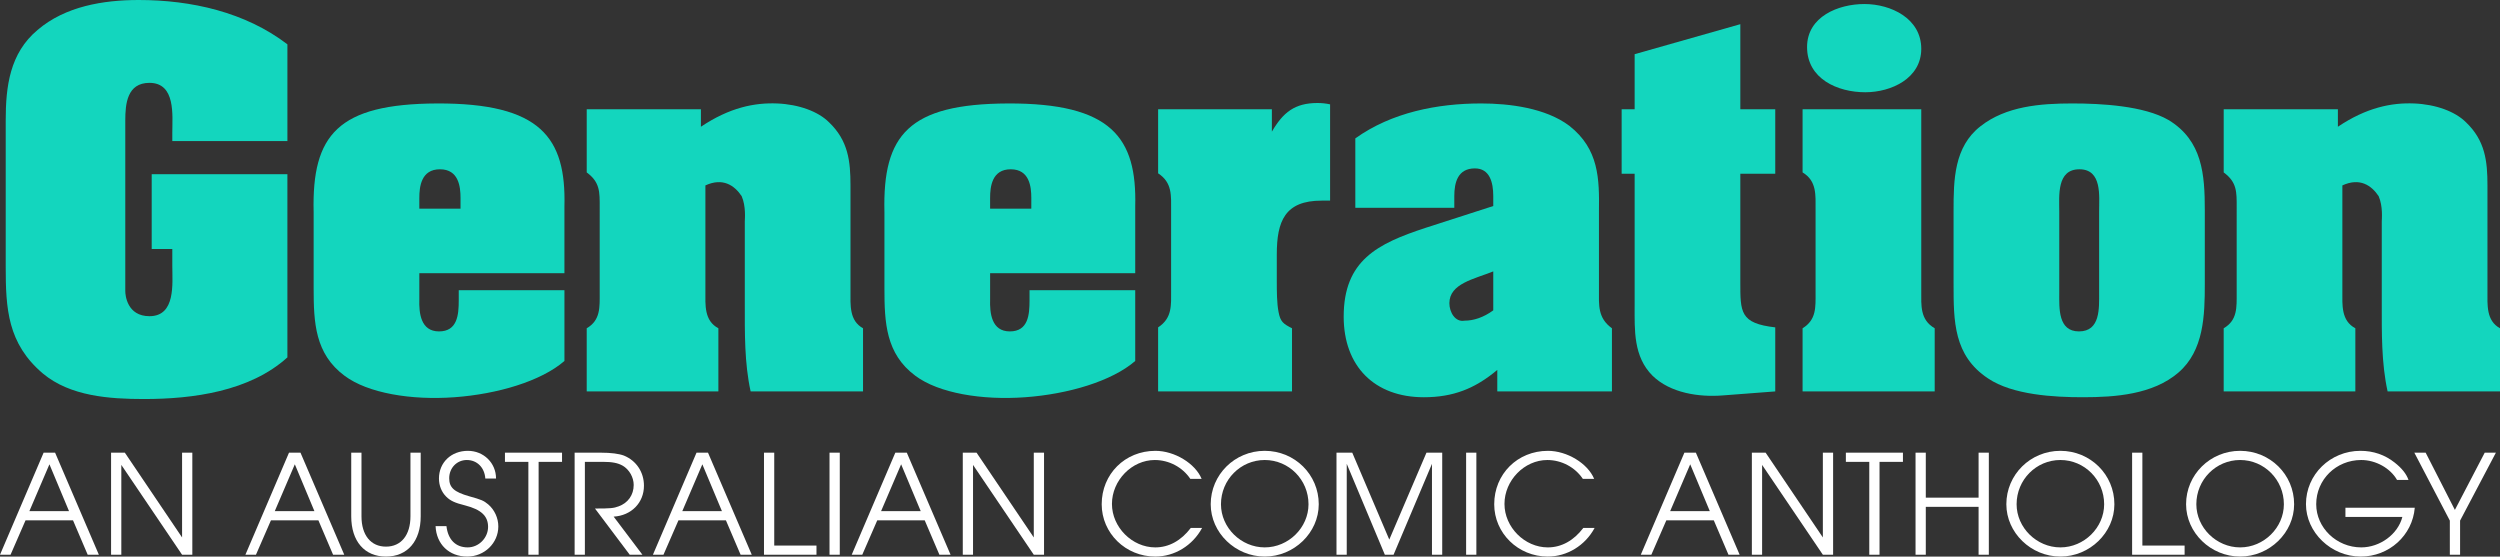 <?xml version="1.0" encoding="utf-8"?>
<!-- Generator: Adobe Illustrator 15.0.0, SVG Export Plug-In . SVG Version: 6.00 Build 0)  -->
<!DOCTYPE svg PUBLIC "-//W3C//DTD SVG 1.1//EN" "http://www.w3.org/Graphics/SVG/1.1/DTD/svg11.dtd">
<svg version="1.1" id="Layer_1" xmlns="http://www.w3.org/2000/svg" xmlns:xlink="http://www.w3.org/1999/xlink" x="0px" y="0px"
	 width="393.612px" height="87.63px" viewBox="0 0 393.612 87.63" enable-background="new 0 0 393.612 87.63" xml:space="preserve">
<rect x="0" y="0" width="393.612" height="87.63" fill="#333333" stroke="none"/>
<g>
	<path fill="#13D6BE" d="M45.25,22.211H27.129v-1.339c0-2.68,0.564-7.827-3.596-7.827c-3.525,0-3.808,3.314-3.808,5.923v26.865
		c0,0.635,0.282,3.949,3.808,3.949c4.16,0,3.596-5.148,3.596-7.898v-2.68h-3.244V27.429H45.25v28.839
		c-5.923,5.359-14.878,6.557-22.563,6.557c-5.429,0-11.634-0.422-15.936-4.018c-5.57-4.725-5.852-10.225-5.852-16.853V18.968
		c0-5.358,0.634-10.576,5.006-14.243C10.277,0.987,16.271,0,21.841,0c8.25,0,16.782,1.904,23.41,6.981V22.211z"/>
	<path fill="#13D6BE" d="M49.38,33.353c-0.282-12.128,3.808-16.993,19.391-17.064c16.358-0.07,20.377,5.359,20.096,16.218v10.506
		H66.021v4.09c-0.07,2.186,0.211,5.076,3.103,5.076s3.103-2.609,3.103-4.865v-1.621h16.641v11.141
		c-3.667,3.172-10.506,5.217-17.346,5.711c-6.769,0.494-13.609-0.635-17.275-3.385c-4.654-3.455-4.865-8.391-4.865-13.75V33.353z
		 M72.508,31.166c0-1.763-0.282-4.513-3.243-4.513s-3.244,2.75-3.244,4.513v1.692h6.487V31.166z"/>
	<path fill="#13D6BE" d="M110.355,19.955c4.513-3.032,8.461-3.808,11.987-3.667c3.455,0.142,6.487,1.27,8.179,2.962
		c3.032,2.891,3.384,6.135,3.384,9.942v16.64c0,2.186-0.211,4.654,1.975,5.852v9.943h-17.698c-0.987-4.514-0.917-9.238-0.917-13.82
		V34.833c0-0.282,0.212-2.327-0.493-3.949c-1.128-1.691-2.961-2.961-5.711-1.691v16.64c0,2.186-0.212,4.654,2.044,5.852v9.943
		h-20.73v-9.943c2.186-1.268,2.045-3.312,2.045-5.57V32.647c0-2.397,0.07-3.949-2.045-5.5v-9.942h17.98V19.955z"/>
	<path fill="#13D6BE" d="M139.248,33.353c-0.282-12.128,3.808-16.993,19.391-17.064c16.358-0.07,20.377,5.359,20.096,16.218v10.506
		h-22.846v4.09c-0.07,2.186,0.211,5.076,3.103,5.076s3.103-2.609,3.103-4.865v-1.621h16.641v11.141
		c-3.667,3.172-10.506,5.217-17.346,5.711c-6.769,0.494-13.609-0.635-17.275-3.385c-4.654-3.455-4.865-8.391-4.865-13.75V33.353z
		 M162.375,31.166c0-1.763-0.282-4.513-3.243-4.513s-3.244,2.75-3.244,4.513v1.692h6.487V31.166z"/>
	<path fill="#13D6BE" d="M200.251,20.73c1.762-3.032,3.596-4.513,7.191-4.513c0.635,0,1.34,0.07,1.975,0.212v15.159h-1.34
		c-5.781,0-7.051,3.244-7.051,8.462v4.301c0,1.411,0,3.385,0.281,4.795c0.283,1.48,0.705,1.832,2.115,2.537v9.943h-21.082V51.543
		c2.256-1.48,2.045-3.525,2.045-5.852V33.141c0-2.327,0.211-4.372-2.045-5.853V17.205h17.91V20.73z"/>
	<path fill="#13D6BE" d="M235.741,58.243c-3.525,2.961-6.98,4.301-11.564,4.301c-7.756,0-12.621-4.865-12.621-12.691
		c0-8.885,5.358-11.494,12.832-13.961l10.719-3.455v-1.552c0-2.186-0.564-4.371-2.891-4.371c-2.68,0-3.244,2.186-3.244,4.371v1.834
		h-15.583v-10.93c5.712-4.09,12.903-5.5,19.813-5.5c4.442,0,10.154,0.705,13.891,3.526c4.654,3.666,4.725,8.32,4.654,13.467v12.411
		c0,2.326-0.212,4.371,2.045,5.992v9.943h-18.051V58.243z M235.106,42.73c-2.962,1.198-6.91,1.903-6.91,5.006
		c0,1.41,0.916,3.031,2.396,2.75c1.41,0,2.962-0.494,4.514-1.623V42.73z"/>
	<path fill="#13D6BE" d="M274.005,17.205h5.499v10.153h-5.499v16.993c0,4.795-0.071,6.557,5.499,7.192v10.084l-8.319,0.635
		c-3.668,0.281-8.18-0.354-11-3.104c-3.032-3.031-2.82-7.191-2.82-11.07v-20.73h-2.045V17.205h2.045V8.532l16.641-4.725V17.205z"/>
	<path fill="#13D6BE" d="M302.493,45.833c0,2.256-0.211,4.512,2.115,5.852v9.943h-20.801v-9.943c2.186-1.34,2.045-3.312,2.045-5.57
		V33c0-2.257,0.211-4.513-2.045-5.853v-9.942h18.686V45.833z M284.513,7.404c0-4.795,4.936-6.77,9.025-6.77
		c4.16,0,8.955,2.257,8.955,7.052c0,4.653-4.725,6.839-8.814,6.839C289.308,14.525,284.513,12.41,284.513,7.404z"/>
	<path fill="#13D6BE" d="M347.136,44.704c0,4.935-0.141,10.507-4.16,13.96c-4.02,3.455-9.942,3.879-15.02,3.879
		c-4.582,0-11.07-0.352-14.947-2.961c-5.43-3.596-5.43-9.025-5.43-14.878V33.141c0-4.795,0.07-10.013,4.23-13.256
		c4.02-3.173,9.449-3.597,14.455-3.597c4.512,0,11.281,0.353,15.16,2.609c5.358,3.243,5.711,8.603,5.711,14.243V44.704z
		 M324.22,46.114c0,2.398-0.212,6.064,3.103,6.064c3.384,0,3.173-3.666,3.173-6.064V33.281c0-2.397,0.494-6.628-3.103-6.628
		s-3.173,4.16-3.173,6.628V46.114z"/>
	<path fill="#13D6BE" d="M368.088,19.955c4.513-3.032,8.461-3.808,11.987-3.667c3.455,0.142,6.486,1.27,8.179,2.962
		c3.032,2.891,3.384,6.135,3.384,9.942v16.64c0,2.186-0.211,4.654,1.975,5.852v9.943h-17.697c-0.988-4.514-0.918-9.238-0.918-13.82
		V34.833c0-0.282,0.213-2.327-0.492-3.949c-1.129-1.691-2.963-2.961-5.712-1.691v16.64c0,2.186-0.212,4.654,2.044,5.852v9.943
		h-20.729v-9.943c2.187-1.268,2.045-3.312,2.045-5.57V32.647c0-2.397,0.07-3.949-2.045-5.5v-9.942h17.98V19.955z"/>
</g>
<g>
	<path fill="#FFFFFF" d="M6.867,71.27h1.807l6.891,16.07h-1.759l-2.313-5.42H4.023l-2.361,5.42H0L6.867,71.27z M10.866,80.474
		l-3.084-7.372l-3.156,7.372H10.866z"/>
	<path fill="#FFFFFF" d="M17.488,71.27h2.168l9.011,13.348V71.27h1.614v16.07h-1.614l-9.565-14.143V87.34h-1.614V71.27z"/>
	<path fill="#FFFFFF" d="M45.503,71.27h1.807l6.891,16.07h-1.759l-2.313-5.42H42.66l-2.361,5.42h-1.662L45.503,71.27z
		 M49.502,80.474l-3.084-7.372l-3.156,7.372H49.502z"/>
	<path fill="#FFFFFF" d="M56.914,71.27v10.023c0,2.963,1.47,4.771,3.855,4.771s3.855-1.808,3.855-4.771V71.27h1.614v10.023
		c0,3.928-2.096,6.336-5.469,6.336c-3.373,0-5.469-2.408-5.469-6.336V71.27H56.914z"/>
	<path fill="#FFFFFF" d="M70.292,82.835c0.241,2.12,1.445,3.349,3.349,3.349c1.735,0,3.205-1.494,3.205-3.229
		c0-1.711-1.084-2.723-3.59-3.373c-1.663-0.41-2.361-0.746-3.012-1.397c-0.723-0.723-1.132-1.734-1.132-2.843
		c0-2.529,1.927-4.361,4.554-4.361c2.481,0,4.433,1.904,4.433,4.361h-1.687c-0.121-1.734-1.301-2.916-2.916-2.916
		c-1.566,0-2.771,1.254-2.771,2.867c0,1.471,0.771,2.169,3.156,2.844c1.903,0.529,2.265,0.674,2.987,1.277
		c0.988,0.843,1.59,2.144,1.59,3.469c0,2.627-2.192,4.746-4.891,4.746c-2.843,0-4.867-1.927-4.987-4.794H70.292z"/>
	<path fill="#FFFFFF" d="M83.189,72.715h-3.687V71.27h8.987v1.445h-3.686V87.34h-1.614V72.715z"/>
	<path fill="#FFFFFF" d="M90.473,71.27h4.096c1.639,0,2.891,0.169,3.662,0.458c1.952,0.796,3.156,2.603,3.156,4.747
		c0,2.674-1.976,4.697-4.771,4.866l4.53,5.999h-2l-5.47-7.275c2.434,0,2.939-0.049,3.71-0.338c1.494-0.529,2.385-1.807,2.385-3.373
		c0-1.205-0.699-2.434-1.734-3.035c-0.771-0.434-1.663-0.604-3.132-0.604h-2.819V87.34h-1.614V71.27z"/>
	<path fill="#FFFFFF" d="M109.664,71.27h1.807l6.891,16.07h-1.759l-2.313-5.42h-7.469l-2.361,5.42h-1.662L109.664,71.27z
		 M113.664,80.474l-3.084-7.372l-3.156,7.372H113.664z"/>
	<path fill="#FFFFFF" d="M120.286,71.27h1.614v14.625h6.65v1.445h-8.264V71.27z"/>
	<path fill="#FFFFFF" d="M130.604,71.27h1.614v16.07h-1.614V71.27z"/>
	<path fill="#FFFFFF" d="M140.964,71.27h1.807l6.891,16.07h-1.759l-2.313-5.42h-7.469l-2.361,5.42h-1.662L140.964,71.27z
		 M144.963,80.474l-3.084-7.372l-3.156,7.372H144.963z"/>
	<path fill="#FFFFFF" d="M151.585,71.27h2.168l9.011,13.348V71.27h1.614v16.07h-1.614l-9.565-14.143V87.34h-1.614V71.27z"/>
	<path fill="#FFFFFF" d="M189.262,83.125c-1.494,2.771-4.337,4.505-7.373,4.505c-4.674,0-8.433-3.686-8.433-8.239
		c0-4.747,3.662-8.409,8.457-8.409c3.012,0,6.264,1.977,7.276,4.409h-1.783c-1.229-1.831-3.349-2.964-5.59-2.964
		c-3.614,0-6.746,3.205-6.746,6.916c0,3.662,3.18,6.842,6.818,6.842c2.145,0,4.072-1.061,5.59-3.06H189.262z"/>
	<path fill="#FFFFFF" d="M207.631,79.39c0,4.481-3.88,8.239-8.505,8.239c-4.626,0-8.505-3.758-8.505-8.239
		c0-4.65,3.783-8.409,8.505-8.409S207.631,74.715,207.631,79.39z M192.235,79.39c0,3.687,3.156,6.794,6.891,6.794
		c3.734,0,6.891-3.107,6.891-6.794c0-3.854-3.084-6.964-6.891-6.964C195.319,72.426,192.235,75.536,192.235,79.39z"/>
	<path fill="#FFFFFF" d="M210.423,71.27h2.482l5.83,13.686l5.855-13.686h2.48v16.07h-1.613V73.03L219.41,87.34h-1.374l-5.998-14.311
		V87.34h-1.615V71.27z"/>
	<path fill="#FFFFFF" d="M230.833,71.27h1.613v16.07h-1.613V71.27z"/>
	<path fill="#FFFFFF" d="M251.063,83.125c-1.494,2.771-4.338,4.505-7.373,4.505c-4.674,0-8.434-3.686-8.434-8.239
		c0-4.747,3.662-8.409,8.457-8.409c3.012,0,6.265,1.977,7.276,4.409h-1.782c-1.229-1.831-3.35-2.964-5.59-2.964
		c-3.614,0-6.746,3.205-6.746,6.916c0,3.662,3.18,6.842,6.818,6.842c2.145,0,4.071-1.061,5.59-3.06H251.063z"/>
	<path fill="#FFFFFF" d="M265.2,71.27h1.807l6.891,16.07h-1.759l-2.313-5.42h-7.469l-2.361,5.42h-1.662L265.2,71.27z
		 M269.199,80.474l-3.084-7.372l-3.156,7.372H269.199z"/>
	<path fill="#FFFFFF" d="M275.821,71.27h2.168L287,84.618V71.27h1.614v16.07H287l-9.565-14.143V87.34h-1.613V71.27z"/>
	<path fill="#FFFFFF" d="M294.309,72.715h-3.687V71.27h8.986v1.445h-3.686V87.34h-1.614V72.715z"/>
	<path fill="#FFFFFF" d="M301.592,71.27h1.614v7.084h8.312V71.27h1.613v16.07h-1.613v-7.541h-8.312v7.541h-1.614V71.27z"/>
	<path fill="#FFFFFF" d="M332.899,79.39c0,4.481-3.879,8.239-8.505,8.239s-8.505-3.758-8.505-8.239c0-4.65,3.783-8.409,8.505-8.409
		C329.117,70.981,332.899,74.715,332.899,79.39z M317.504,79.39c0,3.687,3.156,6.794,6.891,6.794c3.735,0,6.892-3.107,6.892-6.794
		c0-3.854-3.084-6.964-6.892-6.964C320.588,72.426,317.504,75.536,317.504,79.39z"/>
	<path fill="#FFFFFF" d="M335.692,71.27h1.614v14.625h6.649v1.445h-8.264V71.27z"/>
	<path fill="#FFFFFF" d="M361.198,79.39c0,4.481-3.88,8.239-8.506,8.239s-8.505-3.758-8.505-8.239c0-4.65,3.782-8.409,8.505-8.409
		S361.198,74.715,361.198,79.39z M345.802,79.39c0,3.687,3.156,6.794,6.891,6.794s6.891-3.107,6.891-6.794
		c0-3.854-3.084-6.964-6.891-6.964S345.802,75.536,345.802,79.39z"/>
	<path fill="#FFFFFF" d="M380.192,79.944c-0.361,4.361-4.047,7.686-8.504,7.686c-4.675,0-8.626-3.807-8.626-8.264
		c0-4.65,3.831-8.385,8.577-8.385c2.023,0,3.855,0.627,5.396,1.855c1.157,0.916,1.832,1.783,2.169,2.723h-1.807
		c-1.061-1.855-3.349-3.133-5.638-3.133c-3.951,0-7.084,3.084-7.084,6.964c0,3.71,3.205,6.794,7.084,6.794
		c2.963,0,5.782-2.072,6.48-4.795h-8.963v-1.445H380.192z"/>
	<path fill="#FFFFFF" d="M385.714,81.967l-5.59-10.697h1.783l4.602,9.012l4.698-9.012h1.759l-5.639,10.697v5.373h-1.613V81.967z"/>
</g>
</svg>
